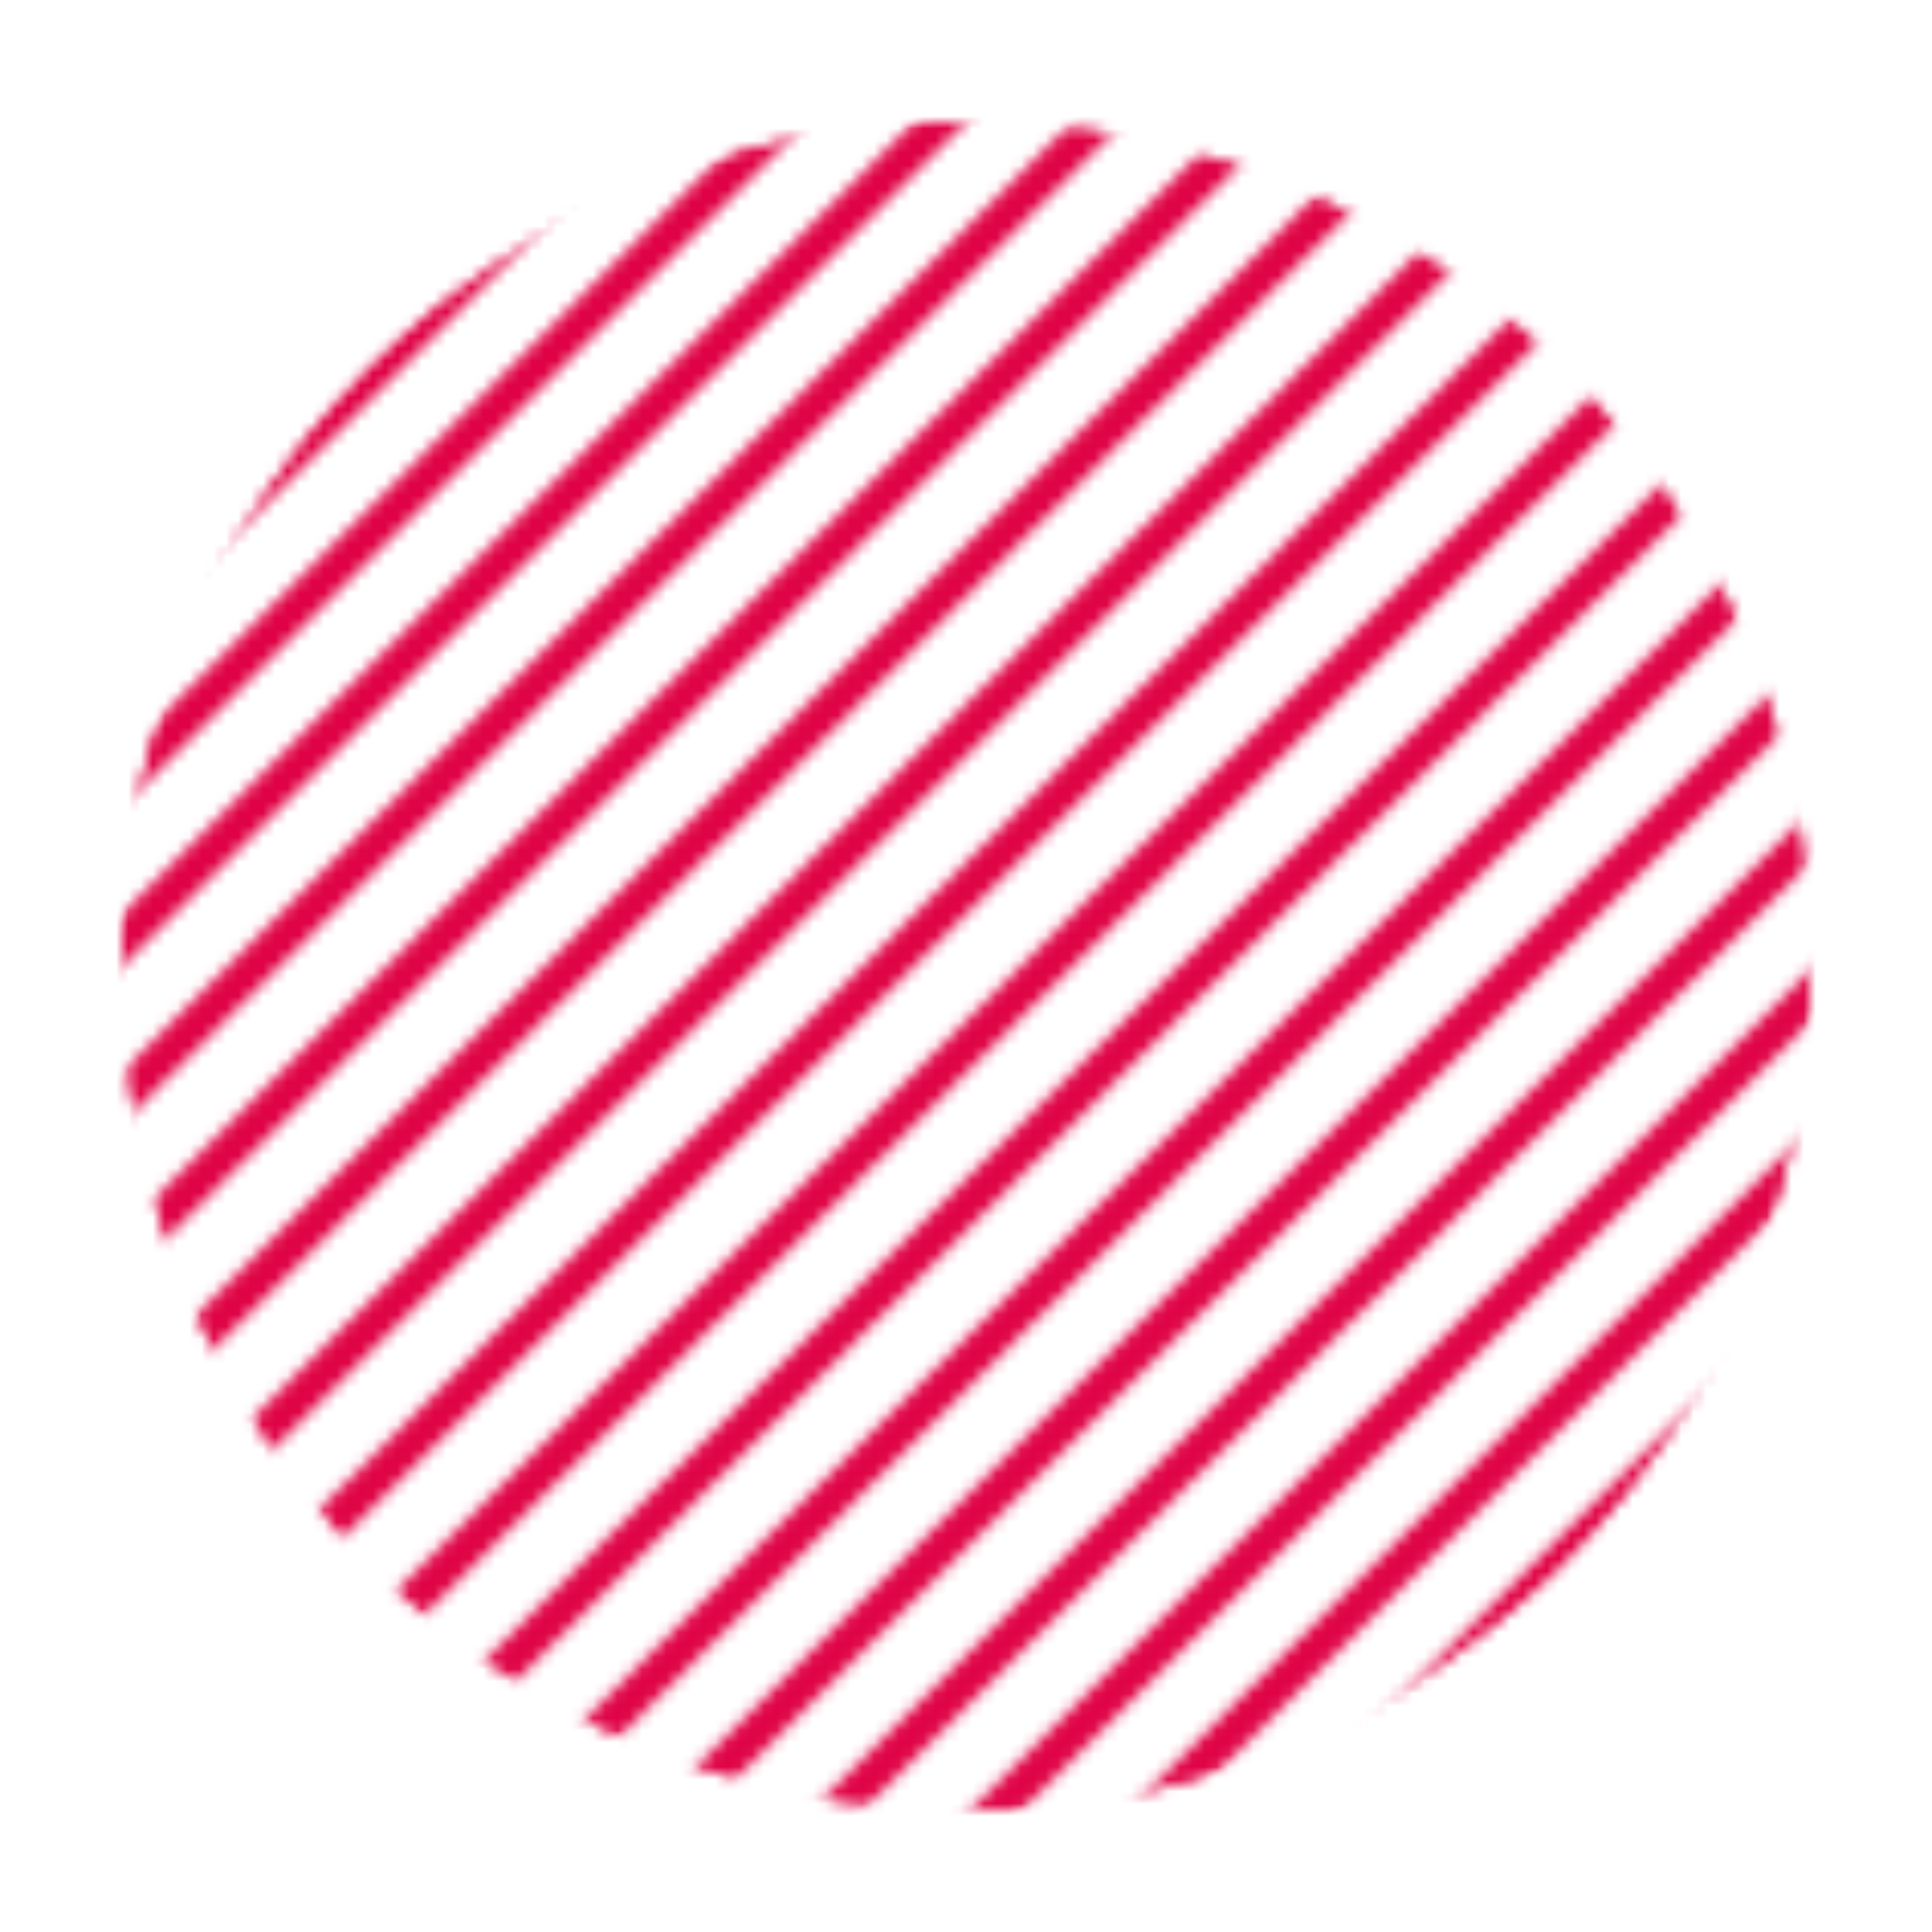 <svg width="158" height="158" viewBox="0 0 158 158" fill="none" xmlns="http://www.w3.org/2000/svg">
<mask id="mask0" style="mask-type:alpha" maskUnits="userSpaceOnUse" x="10" y="10" width="138" height="138">
<circle cx="79" cy="79" r="69" fill="white"/>
<circle cx="79" cy="79" r="69" fill="white"/>
</mask>
<g mask="url(#mask0)">
<mask id="mask1" style="mask-type:alpha" maskUnits="userSpaceOnUse" x="-179" y="-66" width="505" height="288">
<path d="M72.93 -66L-179 185.93V190.17L77.17 -66H72.93ZM85.93 -66L-179 198.89V203.13L90.13 -66H85.93ZM60 -66L-179 173V177.24L64.2 -66H60ZM34 -66L-179 147V151.24L38.27 -66H34ZM47 -66L-179 160V164.24L51.24 -66H47ZM8.1 -66L-179 121.1V125.34L12.34 -66H8.1ZM98.85 -66L-179 211.85V216.1L103.1 -66H98.85ZM21.07 -66L-179 134.07V138.31L25.31 -66H21.07ZM176.64 -66L-111.36 222H-107.12L180.88 -66H176.64ZM163.64 -66L-124.36 222H-120.12L167.88 -66H163.64ZM189.57 -66L-98.43 222H-94.19L193.81 -66H189.57ZM124.78 -66L-163.22 222H-159L129 -66H124.78ZM150.71 -66L-137.29 222H-133L155 -66H150.71ZM111.82 -66L-176.18 222H-171.94L116.06 -66H111.82ZM137.75 -66L-150.25 222H-146L142 -66H137.75ZM-43.76 -66L-179 69.24V73.49L-39.51 -66H-43.76ZM-4.86 -66L-179 108.14V112.38L-0.62 -66H-4.86ZM-121.54 -66L-179 -8.54V-4.3L-117.3 -66H-121.54ZM-108.54 -66L-179 4.42V8.66L-104.34 -66H-108.54ZM-173.4 -66L-179 -60.4V-56.16L-169.16 -66H-173.4ZM-95.61 -66L-179 17.39V21.63L-91.37 -66H-95.61ZM-147.47 -66L-179 -34.47V-30.23L-143.23 -66H-147.47ZM-160.47 -66L-179 -47.44V-43.2L-156.2 -66H-160.47ZM-134.51 -66L-179 -21.51V-17.27L-130.27 -66H-134.51ZM-30.79 -66L-179 82.21V86.45L-26.55 -66H-30.79ZM-17.79 -66L-179 95.17V99.42L-13.58 -66H-17.79ZM202.61 -66L-85.39 222H-81.15L206.85 -66H202.61ZM-56.72 -66L-179 56.28V60.52L-52.48 -66H-56.72ZM-82.65 -66L-179 30.35V34.59L-78.41 -66H-82.65ZM-69.65 -66L-179 43.31V47.56L-65.44 -66H-69.65ZM165.14 222L325 62.14V57.9L160.9 222H165.14ZM204.04 222L325 101V96.75L199.79 222H204.04ZM191.04 222L325 88.07V83.83L186.83 222H191.04ZM217 222L325 114V109.76L212.76 222H217ZM215.54 -66L-72.46 222H-68.22L219.78 -66H215.54ZM139.21 222L325 36.21V32L135 222H139.21ZM152.21 222L325 49.18V44.93L147.93 222H152.21ZM178.14 222L325 75.11V70.86L173.86 222H178.14ZM230 222L325 127V122.76L225.72 222H230ZM294.83 222L325 191.79V187.55L290.55 222H294.83ZM307.83 222L325 204.75V200.51L303.51 222H307.83ZM320.83 222L325.11 217.72V213.47L316.47 222H320.83ZM268.97 222L325 165.86V161.62L264.62 222H268.97ZM281.97 222L325 178.82V174.58L277.58 222H281.97ZM256.04 222L325 152.89V148.65L251.65 222H256.04ZM243.04 222L325 139.93V135.69L238.69 222H243.04ZM126.36 222L325 23.25V19L122 222H126.36ZM267.39 -66L-20.61 222H-16.36L271.64 -66H267.39ZM280.39 -66L-7.61 222H-3.37L284.6 -66H280.39ZM293.39 -66L5.39 222H9.64L297.64 -66H293.39ZM228.5 -66L-59.5 222H-55.26L232.74 -66H228.5ZM306.29 -66L18.29 222H22.53L310.53 -66H306.29ZM254.43 -66L-33.57 222H-29.33L258.67 -66H254.43ZM241.43 -66L-46.57 222H-42.33L245.67 -66H241.43ZM100.32 222L325 -2.68V-6.92L96.08 222H100.32ZM87.32 222L325 -15.65V-19.89L83.11 222H87.32ZM319.25 -66L31.25 222H35.5L323.5 -66H319.25ZM74.39 222L325 -28.61V-32.85L70.15 222H74.39ZM113.28 222L325 10.28V6L109 222H113.28ZM44.22 222H48.46L325 -54.54V-58.78L44.22 222ZM61.42 222L325 -41.58V-45.82L57.18 222H61.42Z" fill="#DF0345"/>
</mask>
<g mask="url(#mask1)">
<circle cx="76.141" cy="70.141" r="102.231" transform="rotate(30.77 76.141 70.141)" fill="#DF0345"/>
</g>
</g>
</svg>
